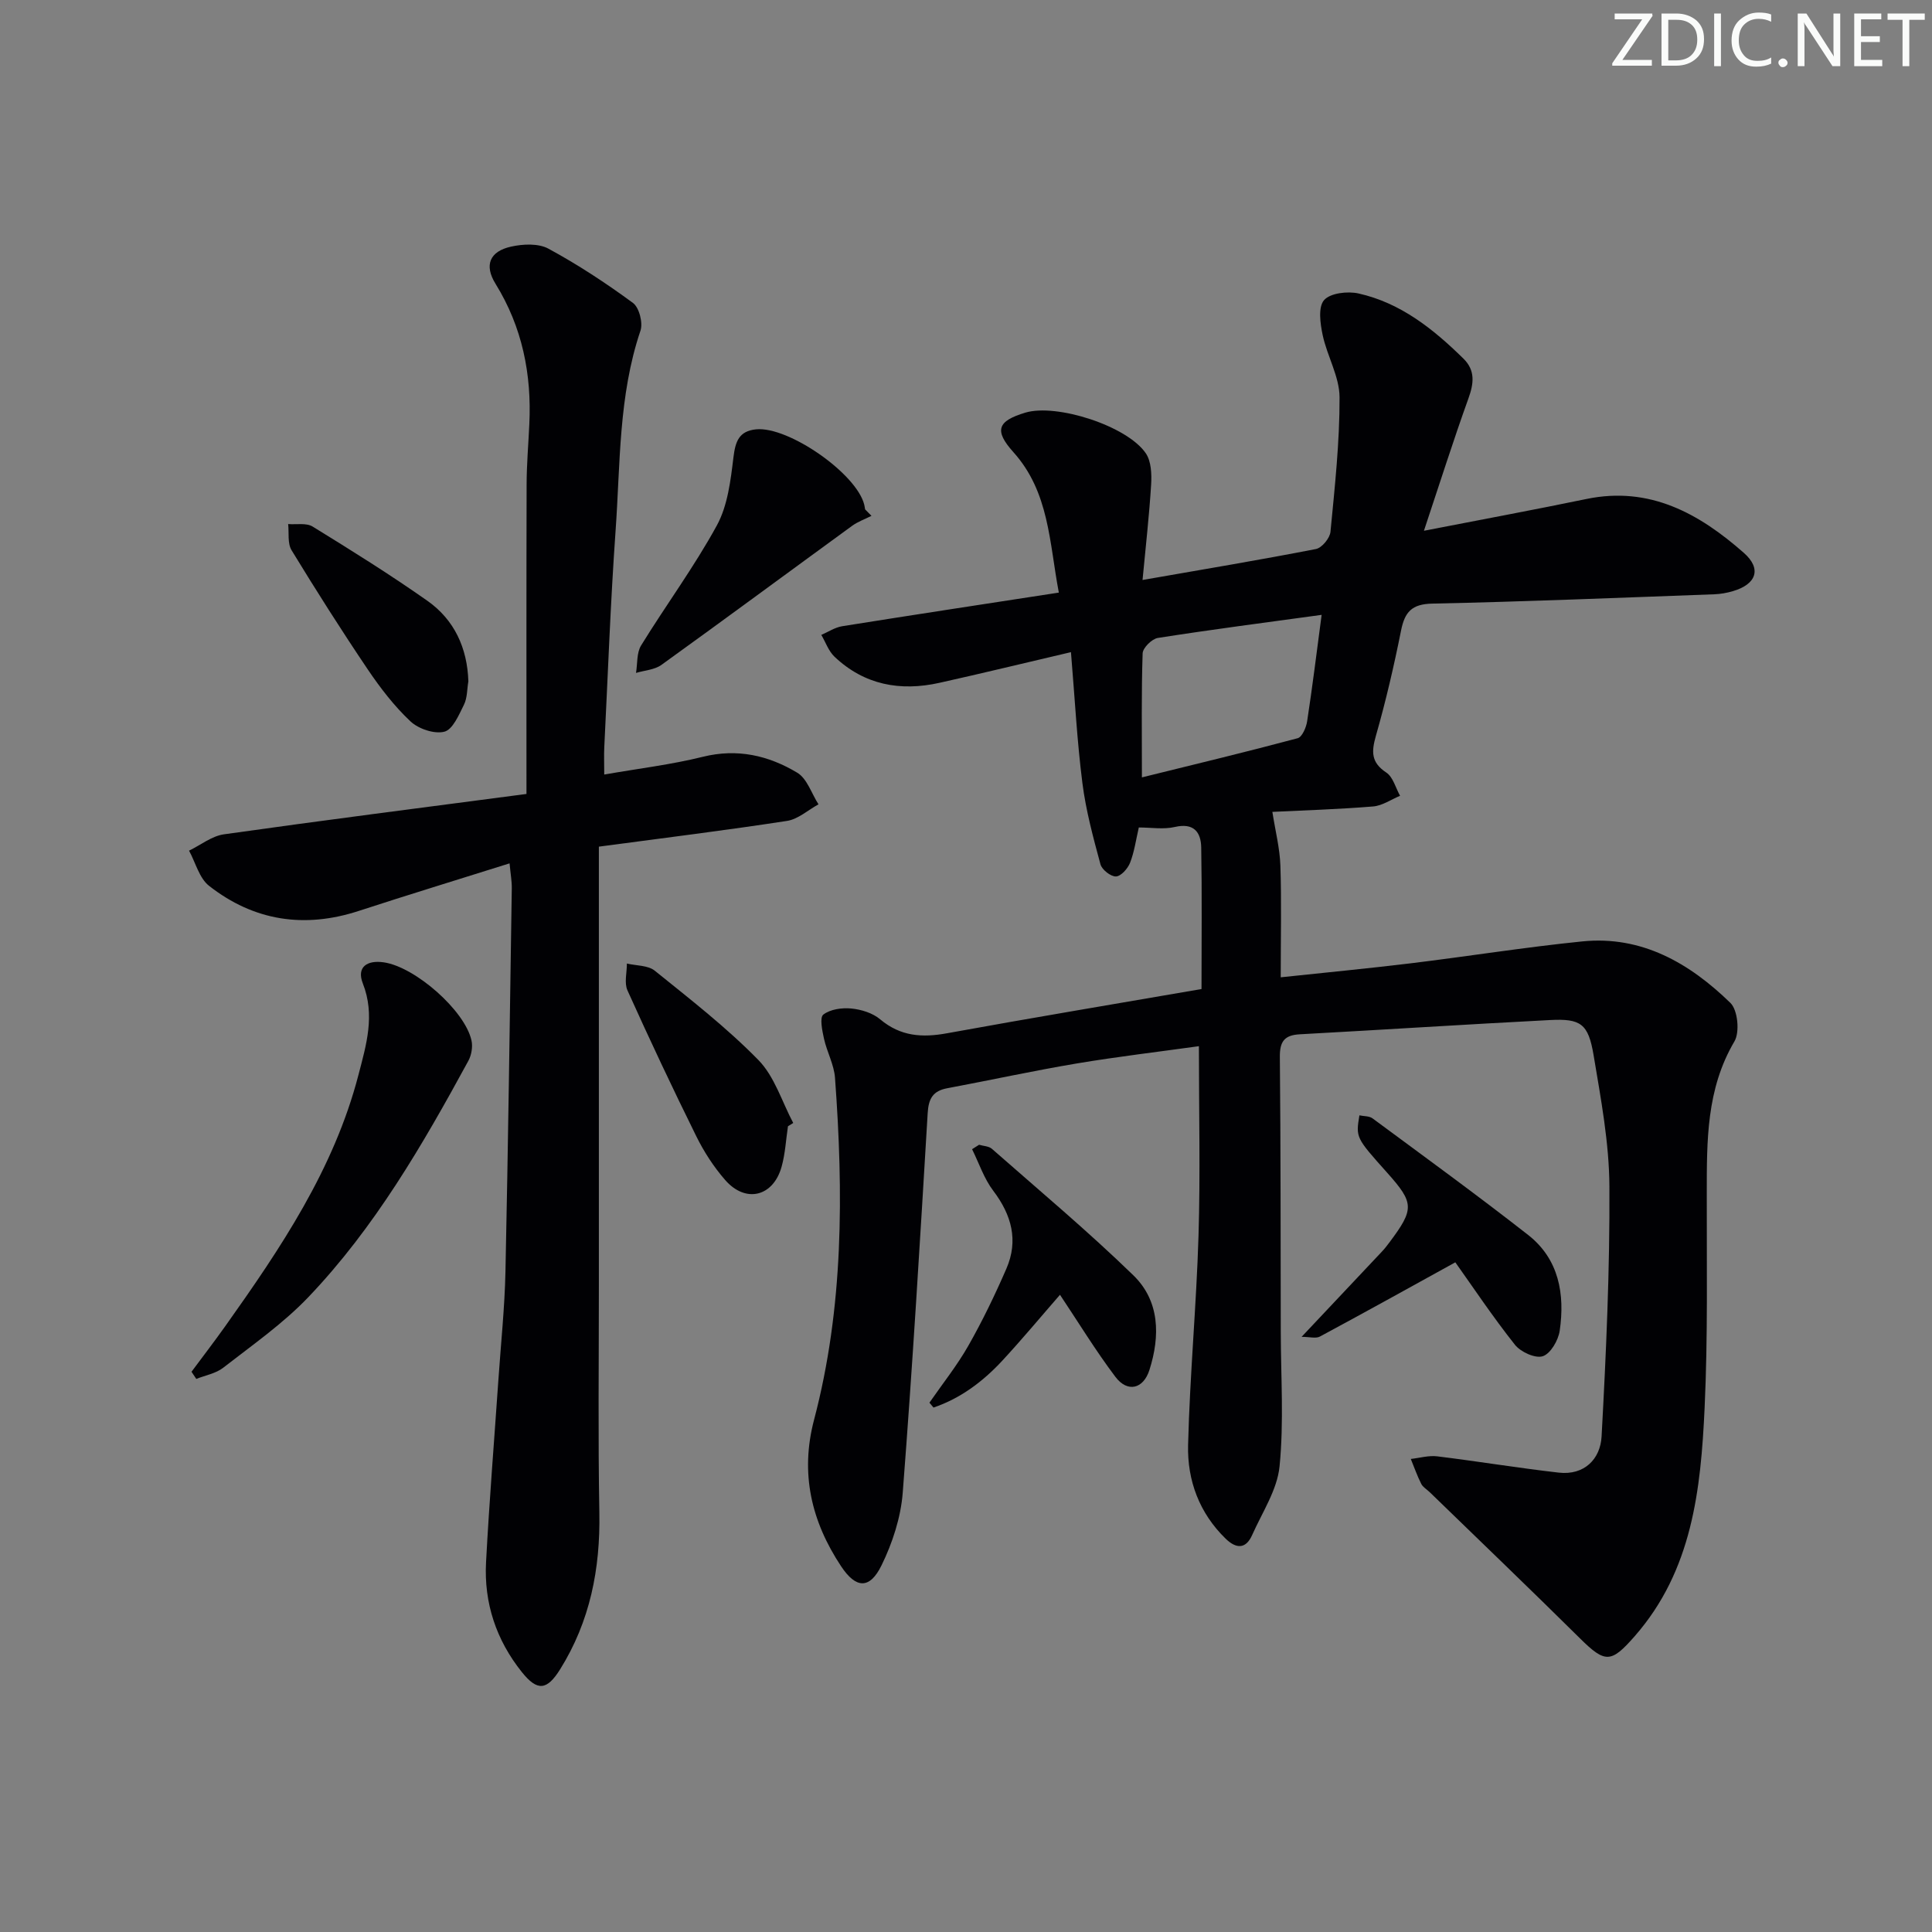 <svg enable-background="new 0 0 400 400" viewBox="0 0 400 400" xmlns="http://www.w3.org/2000/svg"><rect x="0" y="0" width="400" height="400" fill="#808080" stroke="none"/><g fill="#fafbfa"><path d="m342.2 3.2-6.3 9.2h6.1v1.2h-8.2v-.5l6.2-9.1h-5.7v-1.2h7.8v.4z"/><path d="m344 13.7v-10.9h3.1c1.6 0 3 .5 4.1 1.4 1.1 1 1.6 2.2 1.6 3.9s-.5 3-1.6 4-2.5 1.5-4.2 1.5h-3zm1.4-9.6v8.4h1.6c1.4 0 2.5-.4 3.2-1.1.8-.8 1.2-1.8 1.2-3.2s-.4-2.4-1.2-3.1-1.8-1-3.1-1z"/><path d="m356.3 2.8v10.9h-1.4v-10.9z"/><path d="m366.6 13.2c-.8.4-1.8.6-3 .6-1.6 0-2.8-.5-3.7-1.5s-1.4-2.3-1.4-3.9c0-1.7.5-3.2 1.6-4.2s2.4-1.6 4-1.6c1 0 1.9.1 2.6.4v1.5c-.8-.4-1.6-.6-2.6-.6-1.2 0-2.2.4-3 1.2s-1.1 1.9-1.1 3.3c0 1.3.4 2.3 1.1 3.1s1.6 1.1 2.8 1.1c1.1 0 2-.2 2.8-.7v1.3z"/><path d="m368.2 13c0-.3.1-.5.3-.6.2-.2.4-.3.6-.3.3 0 .5.1.7.3s.3.4.3.6-.1.5-.3.6c-.2.2-.4.3-.7.3s-.5-.1-.6-.3c-.2-.2-.3-.4-.3-.6z"/><path d="m381.1 13.7h-1.7l-5.5-8.4c-.2-.2-.3-.5-.4-.7 0 .2.1.8.1 1.5v7.6h-1.4v-10.9h1.8l5.3 8.3c.3.4.4.6.4.8 0-.3-.1-.8-.1-1.6v-7.5h1.4v10.9z"/><path d="m389.7 13.7h-5.8v-10.9h5.6v1.2h-4.2v3.5h3.9v1.2h-3.9v3.7h4.4z"/><path d="m398.4 4.1h-3.1v9.6h-1.4v-9.6h-3.1v-1.3h7.7v1.3z"/></g><path d="m248.76 204.77c0-10.05.11-19.68-.06-29.3-.06-3.22-1.56-5.16-5.48-4.25-2.35.54-4.92.1-7.44.1-.6 2.59-.93 5.05-1.81 7.3-.47 1.21-1.88 2.8-2.92 2.84-1.08.04-2.91-1.4-3.21-2.51-1.5-5.54-3.02-11.14-3.74-16.82-1.11-8.69-1.56-17.46-2.37-27.11-9.54 2.23-18.36 4.38-27.22 6.35-8.11 1.81-15.56.45-21.74-5.41-1.23-1.17-1.83-2.99-2.73-4.51 1.44-.62 2.83-1.56 4.34-1.8 14.72-2.35 29.45-4.59 44.84-6.96-1.98-10.39-1.97-20.81-9.41-29.08-4.02-4.48-3.32-6.44 2.48-8.18 6.44-1.93 21.04 2.72 24.93 8.41 1.13 1.65 1.24 4.31 1.11 6.46-.39 6.4-1.12 12.77-1.78 19.78 12.72-2.22 24.34-4.16 35.9-6.41 1.23-.24 2.89-2.25 3.01-3.57.89-9.26 1.91-18.56 1.88-27.85-.02-4.28-2.56-8.5-3.49-12.85-.51-2.39-.98-5.81.28-7.26 1.28-1.47 4.87-1.89 7.14-1.38 8.72 1.95 15.49 7.37 21.72 13.49 2.48 2.44 2.16 5.13 1.03 8.25-3.11 8.64-5.88 17.4-9.21 27.39 12.23-2.38 22.96-4.37 33.64-6.58 13.11-2.72 23.36 3.02 32.6 11.16 3.75 3.3 2.58 6.5-2.27 7.92-1.26.37-2.58.61-3.89.65-19.45.71-38.89 1.52-58.35 1.93-4.27.09-5.7 1.75-6.47 5.59-1.46 7.31-3.15 14.6-5.2 21.76-.94 3.3-1.03 5.53 2.15 7.63 1.4.93 1.93 3.17 2.85 4.81-1.86.77-3.68 2.06-5.6 2.21-7.23.59-14.5.81-20.84 1.12.63 4.02 1.54 7.55 1.66 11.11.25 7.46.07 14.94.07 23.14 9.18-.98 18.03-1.82 26.85-2.89 11.87-1.44 23.68-3.34 35.57-4.54 12.35-1.25 22.24 4.52 30.68 12.73 1.53 1.48 1.97 6.06.83 7.98-5.83 9.89-5.71 20.61-5.72 31.44-.03 14.83.24 29.68-.45 44.48-.79 16.84-2.54 33.58-14.44 47.18-4.91 5.61-6.11 5.69-11.37.48-10.27-10.17-20.72-20.18-31.09-30.25-.6-.58-1.42-1.04-1.77-1.74-.84-1.66-1.45-3.42-2.16-5.15 1.83-.2 3.7-.76 5.48-.54 8.39 1.03 16.74 2.41 25.14 3.37 5.33.61 8.63-2.84 8.88-7.48.94-17.24 1.72-34.52 1.62-51.78-.05-9.06-1.77-18.16-3.27-27.15-1.1-6.55-2.66-7.62-9.04-7.29-17.27.89-34.52 2.01-51.79 2.95-3.16.17-4.16 1.46-4.13 4.67.18 19 .15 37.99.19 56.99.02 9.27.66 18.6-.25 27.78-.48 4.88-3.59 9.53-5.67 14.22-1.31 2.95-3.3 2.89-5.48.78-5.47-5.31-7.97-12.09-7.79-19.39.36-14.45 1.72-28.88 2.16-43.34.39-12.77.08-25.56.08-39.25-8.31 1.16-16.81 2.16-25.24 3.57-8.99 1.51-17.91 3.46-26.87 5.14-2.96.55-3.86 2.15-4.04 5.11-1.57 26.22-3.14 52.45-5.17 78.64-.4 5.12-2.12 10.4-4.39 15.03-2.45 5-5.3 4.83-8.37.19-6.15-9.28-8.52-19.22-5.6-30.32 6.14-23.29 6.09-47.01 4.34-70.8-.2-2.74-1.67-5.36-2.28-8.1-.37-1.67-.93-4.39-.14-5 1.44-1.11 3.86-1.45 5.79-1.26 2.07.2 4.43.93 5.98 2.24 4.22 3.55 8.71 3.83 13.88 2.88 17.44-3.18 34.93-6.09 52.65-9.15zm24.87-77.47c-11.67 1.6-22.82 3.04-33.91 4.78-1.23.19-3.11 2.05-3.15 3.19-.27 8.11-.15 16.23-.15 25.68 11.17-2.76 21.75-5.3 32.25-8.11.92-.25 1.77-2.23 1.96-3.51 1.08-7.03 1.95-14.11 3-22.03z" fill="#010104"/><path d="m109 164.38c0-22.22-.03-43.17.03-64.11.01-4.15.37-8.29.56-12.44.5-10.37-1.46-20.12-7-29.08-2.38-3.85-1.22-6.71 3.22-7.69 2.47-.55 5.66-.7 7.73.42 6.09 3.3 11.92 7.13 17.51 11.24 1.29.95 2.1 4.13 1.55 5.75-4.56 13.48-4.16 27.54-5.15 41.41-1.06 14.92-1.59 29.89-2.34 44.83-.08 1.62-.01 3.25-.01 5.65 7.14-1.25 13.87-2.05 20.4-3.67 7.15-1.78 13.61-.28 19.56 3.29 2.04 1.22 2.96 4.31 4.4 6.55-2.17 1.18-4.22 3.08-6.52 3.43-12.6 1.94-25.26 3.5-38.95 5.33v91.08c0 15.62-.18 31.23.1 46.84.21 11.61-1.93 22.48-8.12 32.4-2.74 4.39-4.72 4.59-7.94.56-5.29-6.62-7.85-14.29-7.4-22.72.67-12.61 1.69-25.2 2.56-37.8.51-7.46 1.3-14.91 1.46-22.38.56-26.46.91-52.92 1.31-79.38.02-1.44-.25-2.88-.46-5.14-10.74 3.38-21 6.51-31.2 9.84-11.29 3.69-21.74 2.08-31.02-5.19-2.03-1.59-2.79-4.81-4.14-7.28 2.4-1.16 4.69-3.02 7.2-3.38 20.37-2.88 40.75-5.48 62.66-8.36z" fill="#010104"/><path d="m39.65 284.01c2.33-3.14 4.72-6.25 6.99-9.44 11.46-16.13 22.5-32.5 27.57-52.01 1.62-6.23 3.5-12.36.91-18.95-1.33-3.39.86-4.87 4.32-4.37 6.48.92 16.81 9.96 18.18 16.19.29 1.31-.01 3.03-.66 4.22-9.46 17.38-19.38 34.52-33.13 48.92-5.23 5.48-11.59 9.91-17.61 14.6-1.53 1.2-3.71 1.57-5.58 2.32-.33-.49-.66-.99-.99-1.48z" fill="#010104"/><path d="m281.45 230.92c.92.2 2.03.12 2.71.62 10.79 7.98 21.65 15.87 32.22 24.14 6.39 5 7.64 12.26 6.54 19.84-.29 1.98-1.89 4.74-3.5 5.27-1.55.51-4.58-.87-5.77-2.37-4.62-5.83-8.76-12.04-12.34-17.07-9.61 5.3-18.79 10.4-28.04 15.37-.84.45-2.12.06-3.79.06 5.85-6.2 11.24-11.91 16.62-17.64.57-.6 1.08-1.26 1.58-1.93 5.17-6.91 5.12-8.14-.5-14.43-6.48-7.25-6.48-7.25-5.73-11.86z" fill="#010104"/><path d="m192.43 290.41c2.71-3.92 5.71-7.67 8.06-11.8 2.92-5.14 5.51-10.51 7.87-15.94 2.53-5.83 1.09-11.12-2.72-16.14-1.91-2.52-2.95-5.71-4.38-8.6.48-.31.97-.62 1.45-.92.89.27 2 .28 2.64.83 9.84 8.65 19.9 17.07 29.29 26.19 5.49 5.33 5.58 12.55 3.34 19.6-1.26 3.97-4.55 4.74-7.05 1.43-4.08-5.41-7.62-11.22-11.47-16.99-3.95 4.53-7.84 9.21-11.97 13.67-4.02 4.33-8.67 7.8-14.22 9.68-.28-.33-.56-.67-.84-1.01z" fill="#010104"/><path d="m180.43 106.8c-1.34.68-2.8 1.19-4 2.06-13.17 9.59-26.27 19.28-39.49 28.8-1.42 1.02-3.49 1.13-5.26 1.66.32-1.91.11-4.15 1.05-5.68 5.14-8.35 11-16.28 15.69-24.86 2.24-4.11 2.85-9.29 3.43-14.08.4-3.29 1.13-5.45 4.68-5.81 6.68-.67 20.78 9.13 22.4 15.59.08.32.12.65.18.98.44.46.88.9 1.32 1.34z" fill="#010104"/><path d="m163.14 233.18c-.42 2.79-.56 5.65-1.31 8.35-1.72 6.23-7.44 7.65-11.68 2.79-2.38-2.72-4.42-5.88-6.02-9.13-4.92-9.96-9.66-20.01-14.22-30.14-.7-1.56-.11-3.7-.12-5.56 1.95.46 4.36.35 5.77 1.48 7.35 5.93 14.87 11.77 21.46 18.5 3.35 3.42 4.87 8.63 7.21 13.03-.36.23-.72.45-1.09.68z" fill="#010104"/><path d="m96.97 141.06c-.28 1.63-.21 3.44-.92 4.86-1.04 2.1-2.32 5.13-4.05 5.57-2.08.53-5.36-.58-7.03-2.15-3.35-3.15-6.23-6.9-8.82-10.73-5.46-8.1-10.7-16.35-15.79-24.7-.86-1.42-.5-3.59-.7-5.41 1.7.14 3.75-.28 5.05.51 8.03 4.94 16.04 9.94 23.75 15.36 5.61 3.94 8.29 9.79 8.51 16.69z" fill="#010104"/></svg>